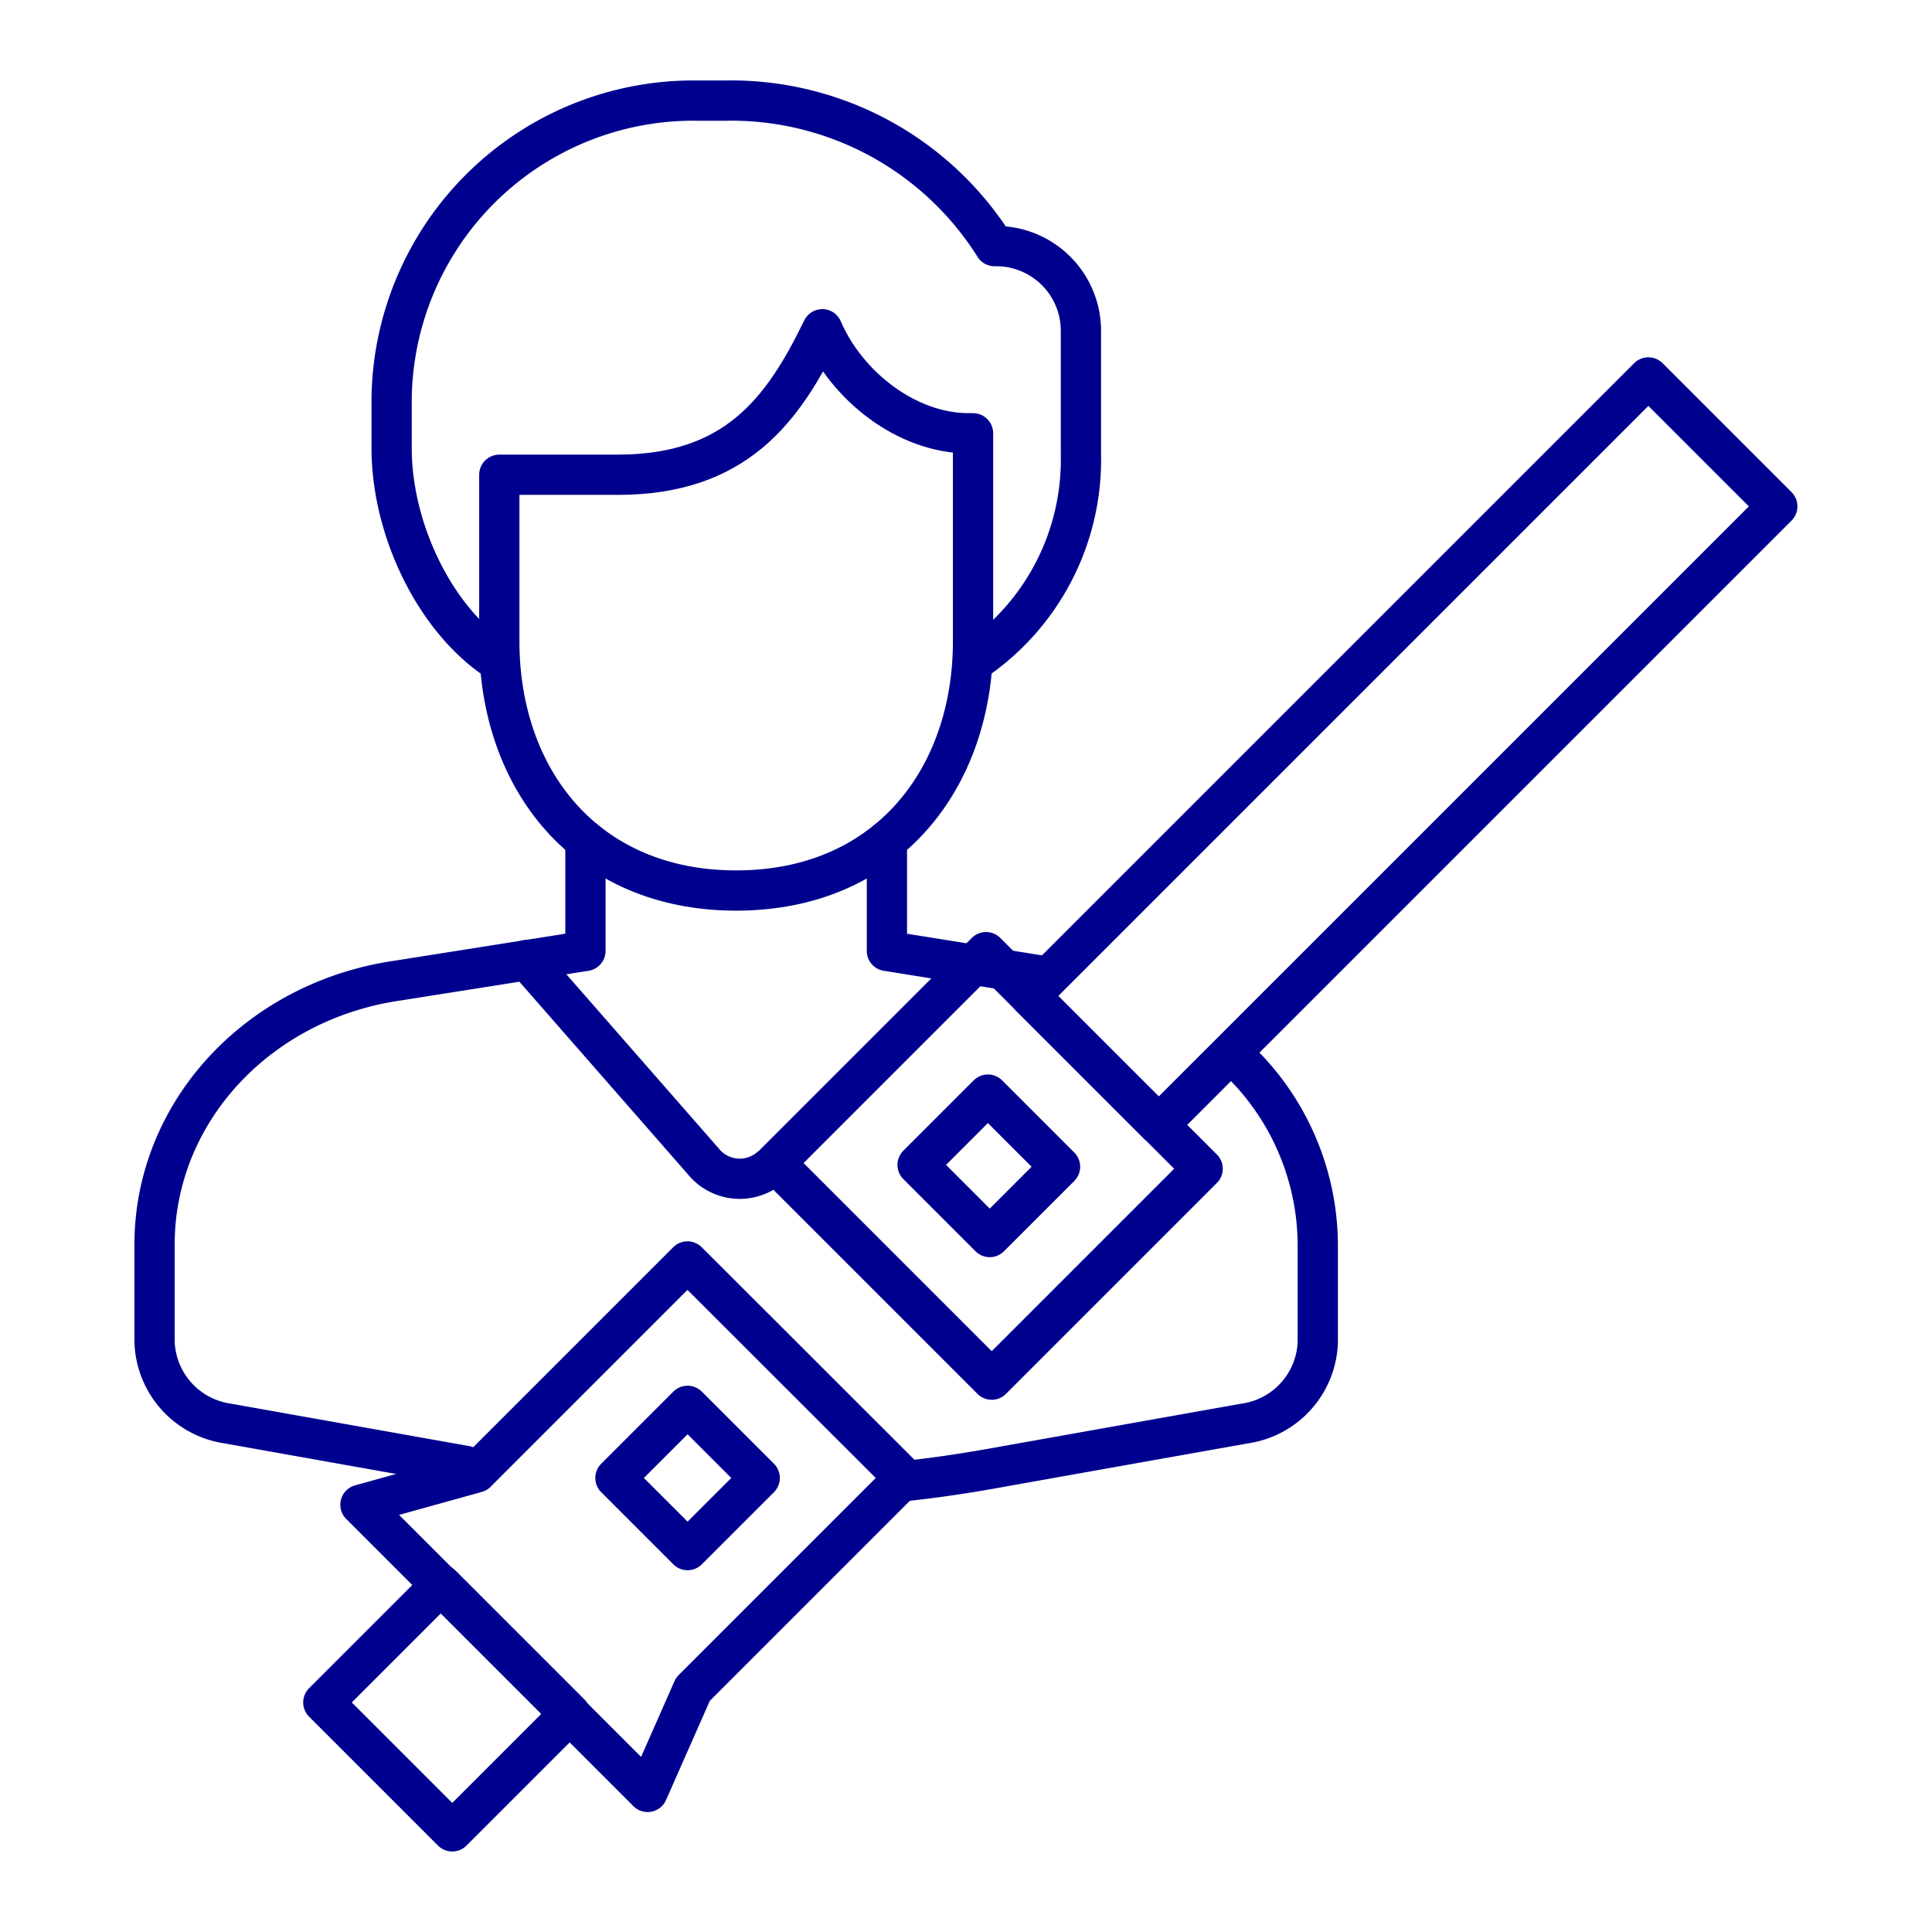 <svg xmlns="http://www.w3.org/2000/svg" viewBox="0 0 96 96"><g fill="none" stroke="#00008f" stroke-linecap="round" stroke-linejoin="round" stroke-width="2"><path d="M48.13 21.53c-3.09 0-6.07-2.37-7.27-5.17-1.94 4-4.28 7.23-10.17 7.23h-5.88v8.27c0 6.84 4.28 12.39 11.77 12.39s11.77-5.55 11.77-12.39V21.53z"/><path d="M48.35 32.89a12.1 12.1 0 0 0 5.36-10.33v-6.2a4.21 4.21 0 0 0-4.29-4.13A15.46 15.46 0 0 0 36 5h-1.27a15 15 0 0 0-15.27 14.74v2.54c0 4 2.14 8.55 5.35 10.61m4.28 8.88v5.48m14.98-5.48v5.48m7.8 1.25l-7.8-1.25m.55 26.38c1.94-.2 3.49-.44 5.4-.79l11.85-2.11a4.23 4.23 0 0 0 3.61-4.06v-4.83a12.79 12.79 0 0 0-4.23-9.43m-32.16-5.16l-9.3 1.47c-7 1-12.11 6.57-12.11 13.12v4.83a4.24 4.24 0 0 0 3.61 4.06l11.85 2.11"/><path d="M26.19 47.7l8.75 10a2.33 2.33 0 0 0 3.38.27M48.996 47.312l10.762 10.762-10.48 10.48-10.762-10.762z"/><path d="M81.907 18.754l6.406 6.407-30.738 30.737-6.406-6.406zM21.92 78.74l6.406 6.406L22.472 91l-6.407-6.407zM49.088 54.39l3.585 3.585-3.494 3.493-3.585-3.585z"/><path d="M34.16 62.68l10.77 10.76-10.5 10.5-2.25 5.1-14.27-14.27 5.76-1.6 10.49-10.49z"/><path d="M34.165 77.024L30.58 73.44l3.585-3.585 3.585 3.585z"/></g></svg>